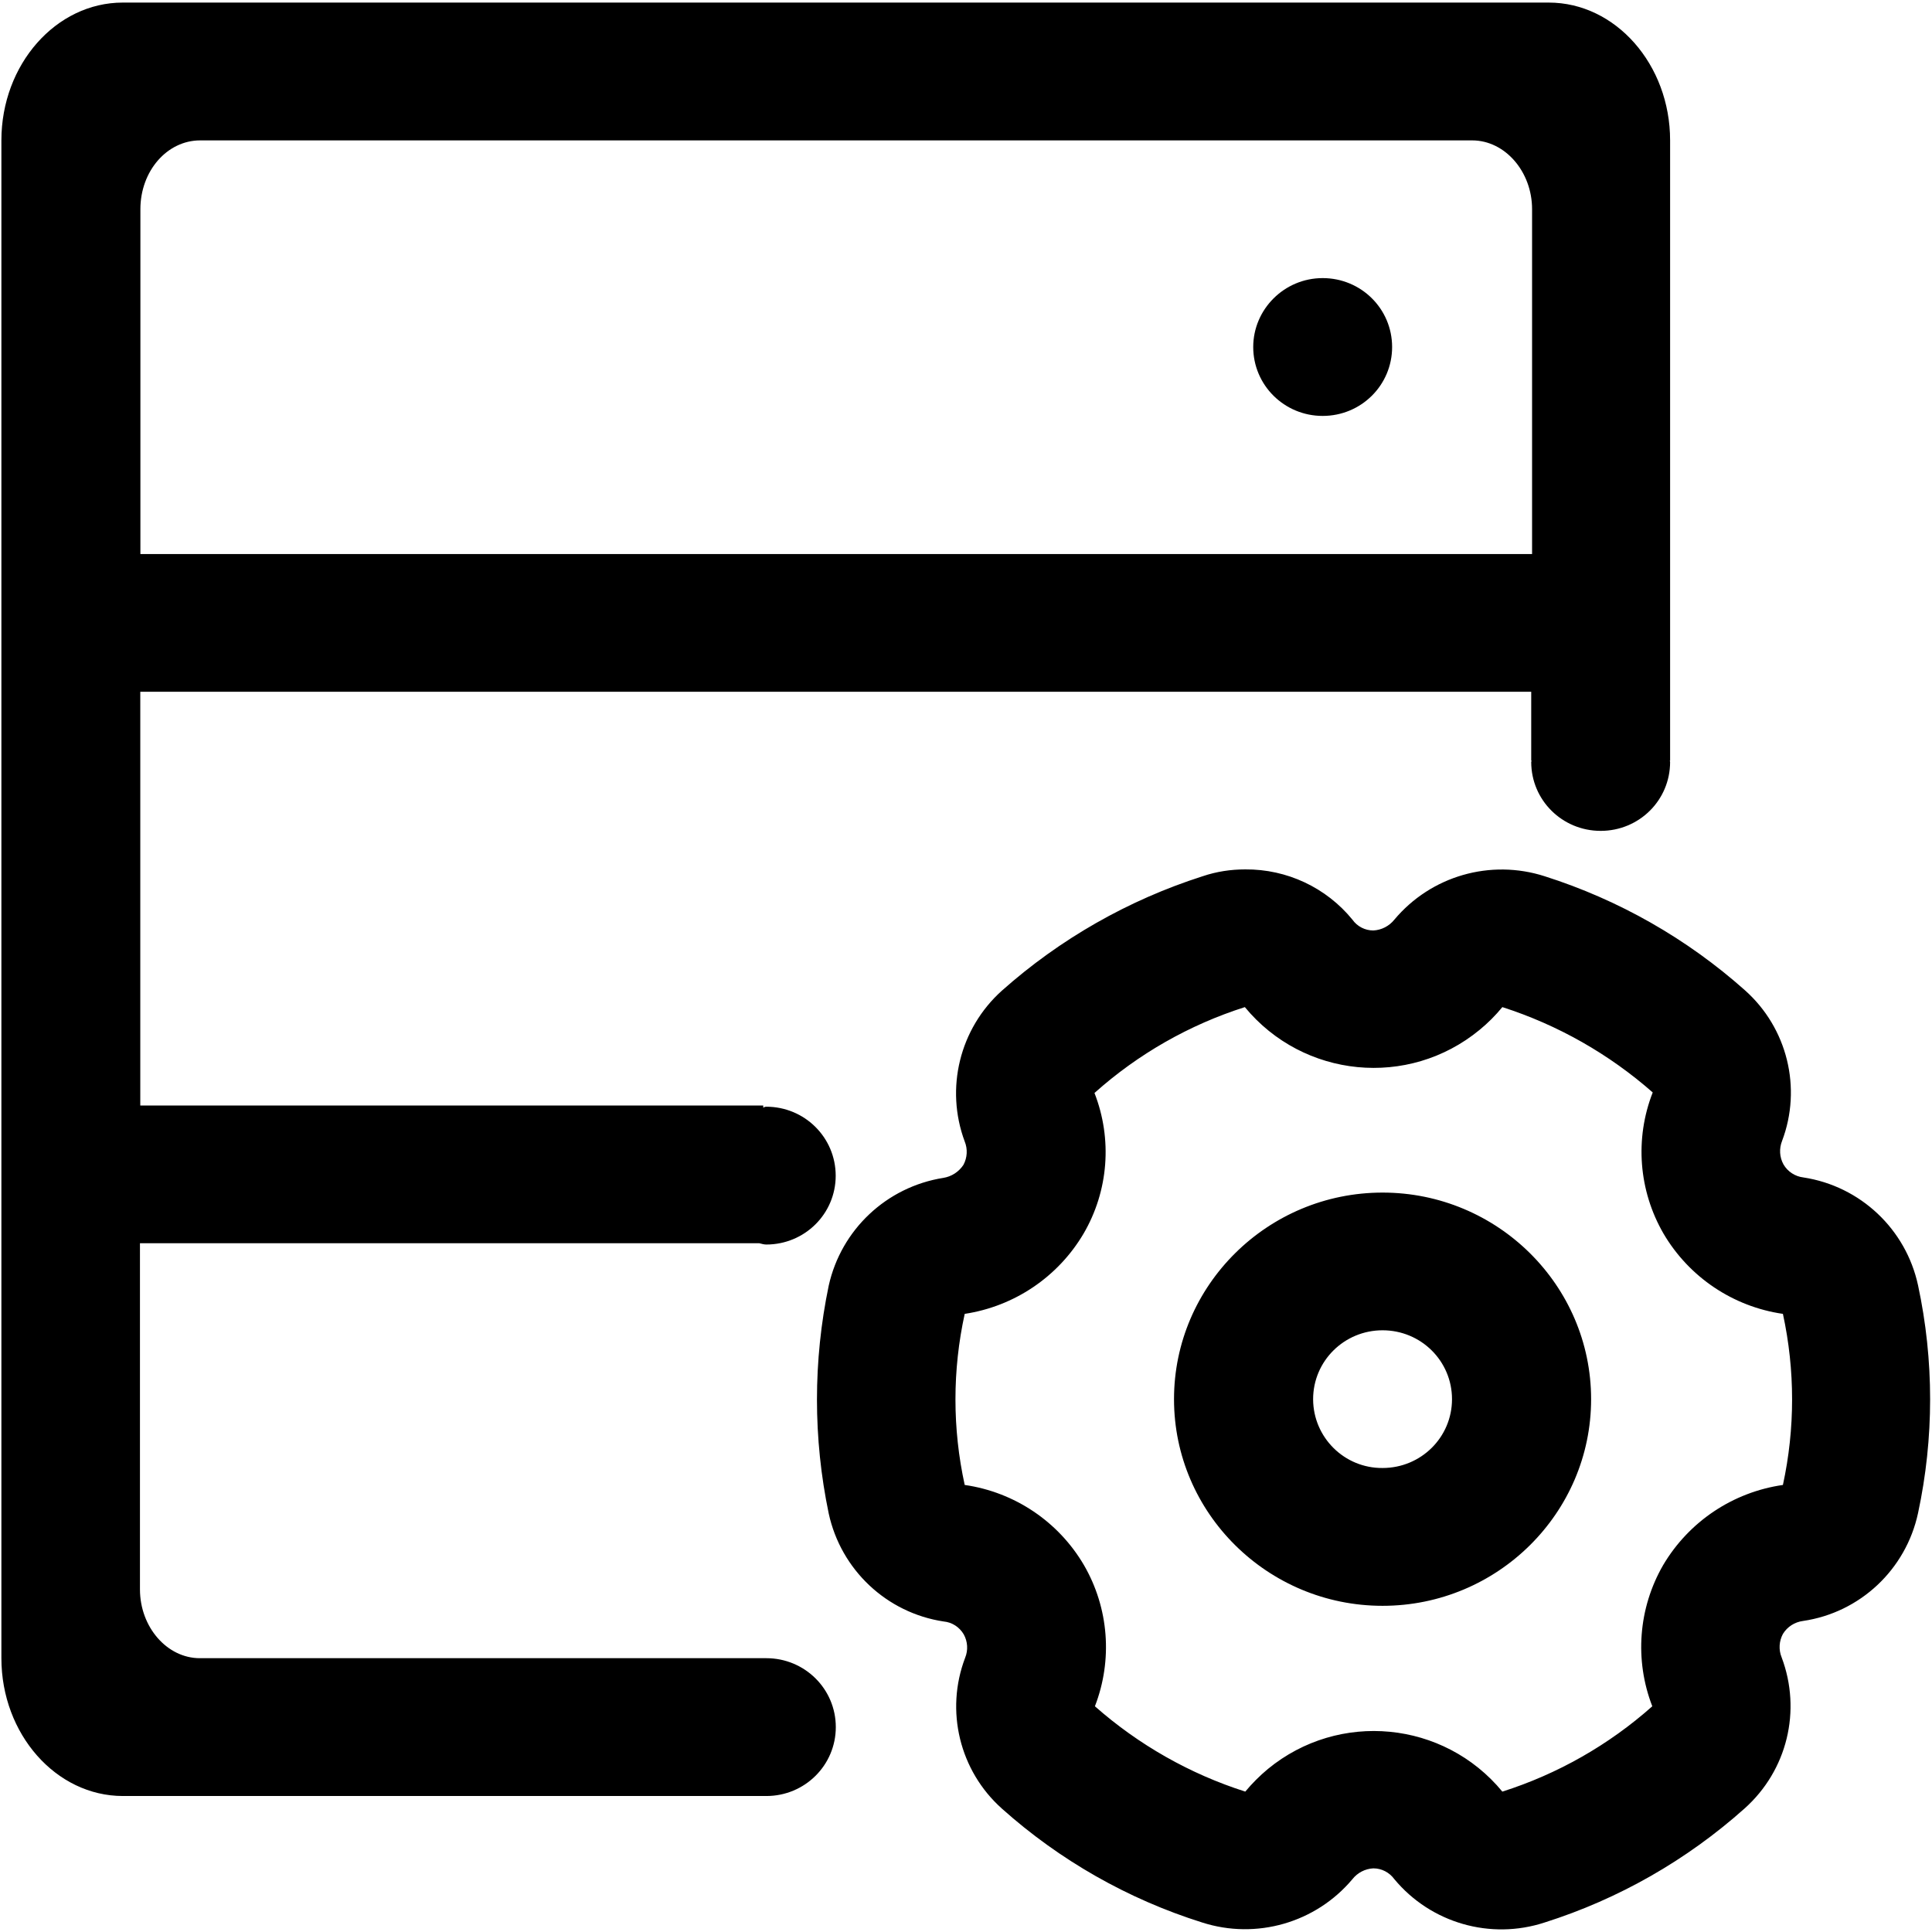 <?xml version="1.0" encoding="UTF-8"?>
<svg width="18px" height="18px" viewBox="0 0 18 18" version="1.1" xmlns="http://www.w3.org/2000/svg" xmlns:xlink="http://www.w3.org/1999/xlink">
    <!-- Generator: Sketch 53.2 (72643) - https://sketchapp.com -->
    <title>系统管理</title>
    <desc>Created with Sketch.</desc>
    <g id="Page-1" stroke="none" stroke-width="1" fill="none" fill-rule="evenodd">
        <g id="favicon" transform="translate(-554, -380)" fill="#000000" fill-rule="nonzero">
            <g id="系统管理" transform="translate(554, 380)">
                <path d="M13.997,9.383 L13.997,9.383 C14.514,9.549 14.991,9.82 15.398,10.178 L15.398,10.178 C15.229,10.61 15.267,11.094 15.499,11.494 L15.499,11.494 C15.737,11.899 16.147,12.174 16.611,12.241 L16.611,12.241 C16.725,12.766 16.725,13.31 16.611,13.835 L16.611,13.835 C16.145,13.902 15.735,14.176 15.495,14.582 L15.495,14.582 C15.264,14.982 15.227,15.466 15.394,15.897 L15.394,15.897 C14.989,16.257 14.513,16.528 13.997,16.692 L13.997,16.692 C13.452,16.031 12.475,15.937 11.813,16.481 C11.736,16.545 11.666,16.615 11.602,16.692 L11.602,16.692 C11.085,16.527 10.608,16.256 10.201,15.897 L10.201,15.897 C10.368,15.466 10.331,14.982 10.099,14.582 L10.099,14.582 C9.862,14.177 9.453,13.902 8.988,13.835 L8.988,13.835 C8.873,13.31 8.873,12.766 8.988,12.241 L8.988,12.241 C9.45,12.171 9.857,11.897 10.095,11.494 L10.095,11.494 C10.328,11.096 10.365,10.613 10.197,10.183 L10.197,10.183 C10.603,9.82 11.08,9.548 11.598,9.383 L11.598,9.383 C12.144,10.045 13.122,10.141 13.785,9.595 C13.862,9.532 13.933,9.461 13.997,9.383 L13.997,9.383 Z M11.602,8.1 C11.467,8.1 11.334,8.12 11.204,8.164 L11.204,8.164 C10.513,8.385 9.876,8.748 9.334,9.23 L9.334,9.23 C8.941,9.583 8.804,10.14 8.988,10.635 L8.988,10.635 C9.017,10.706 9.012,10.786 8.976,10.853 L8.976,10.853 C8.933,10.918 8.865,10.962 8.789,10.974 L8.789,10.974 C8.26,11.058 7.837,11.456 7.721,11.978 L7.721,11.978 C7.575,12.678 7.575,13.401 7.721,14.101 L7.721,14.101 C7.835,14.626 8.261,15.027 8.792,15.107 C8.87,15.114 8.939,15.159 8.979,15.227 L8.979,15.227 C9.016,15.294 9.021,15.374 8.992,15.445 L8.992,15.445 C8.804,15.939 8.94,16.498 9.334,16.85 L9.334,16.85 C9.873,17.332 10.509,17.694 11.199,17.911 L11.199,17.911 C11.705,18.074 12.259,17.914 12.6,17.508 L12.6,17.508 C12.648,17.447 12.719,17.411 12.795,17.407 L12.795,17.407 C12.873,17.407 12.945,17.445 12.991,17.508 L12.991,17.508 C13.331,17.917 13.887,18.077 14.392,17.911 L14.392,17.911 C15.08,17.693 15.714,17.331 16.253,16.85 C16.652,16.494 16.786,15.937 16.599,15.441 L16.599,15.441 C16.57,15.37 16.575,15.29 16.611,15.223 L16.611,15.223 C16.652,15.156 16.721,15.112 16.799,15.102 L16.799,15.102 C17.33,15.024 17.757,14.623 17.87,14.097 L17.87,14.097 C18.02,13.398 18.02,12.674 17.87,11.975 L17.87,11.975 C17.757,11.451 17.332,11.051 16.802,10.97 L16.802,10.97 C16.725,10.961 16.655,10.916 16.616,10.848 L16.616,10.848 C16.579,10.781 16.575,10.701 16.603,10.63 L16.603,10.63 C16.79,10.136 16.652,9.577 16.257,9.226 L16.257,9.226 C15.717,8.745 15.081,8.383 14.392,8.164 L14.392,8.164 C13.886,8.001 13.332,8.161 12.991,8.568 L12.991,8.568 C12.943,8.628 12.872,8.665 12.795,8.669 L12.795,8.669 C12.718,8.669 12.645,8.632 12.6,8.568 L12.6,8.568 C12.356,8.269 11.989,8.097 11.602,8.1 L11.602,8.1 Z M12.881,12.394 C13.24,12.394 13.528,12.681 13.528,13.036 C13.528,13.391 13.239,13.677 12.881,13.677 L12.881,13.677 C12.526,13.68 12.236,13.393 12.234,13.038 C12.234,13.037 12.234,13.037 12.234,13.036 C12.234,12.681 12.523,12.394 12.881,12.394 L12.881,12.394 Z M12.881,11.111 C11.81,11.111 10.938,11.975 10.938,13.036 C10.938,14.097 11.81,14.961 12.881,14.961 C13.952,14.961 14.824,14.097 14.824,13.036 C14.824,11.975 13.952,11.111 12.881,11.111 Z M11.676,3.233 C11.676,3.588 11.965,3.875 12.323,3.875 C12.682,3.875 12.97,3.588 12.97,3.233 C12.97,2.877 12.681,2.591 12.323,2.591 C11.965,2.591 11.676,2.882 11.676,3.233 Z M7.074,11.583 C7.094,11.587 7.115,11.595 7.139,11.595 C7.497,11.595 7.786,11.309 7.786,10.954 C7.786,10.598 7.497,10.311 7.139,10.311 C7.127,10.311 7.118,10.316 7.111,10.32 L7.111,10.3 L1.307,10.3 L1.307,6.445 L14.266,6.445 L14.266,7.087 L14.27,7.087 L14.266,7.099 C14.266,7.455 14.555,7.741 14.913,7.741 C15.272,7.741 15.56,7.455 15.56,7.099 L15.557,7.087 L15.56,7.087 L15.56,1.308 C15.56,0.601 15.052,0.024 14.429,0.024 L1.144,0.024 C0.521,0.024 0.013,0.601 0.013,1.308 L0.013,15.449 C0.013,16.156 0.522,16.733 1.145,16.733 L7.14,16.733 C7.498,16.733 7.787,16.446 7.787,16.091 C7.787,15.736 7.498,15.449 7.14,15.449 L1.862,15.449 C1.556,15.449 1.304,15.159 1.304,14.808 L1.304,11.583 L7.075,11.583 L7.074,11.583 Z M1.308,1.949 C1.308,1.594 1.556,1.308 1.865,1.308 L13.716,1.308 C14.021,1.308 14.274,1.598 14.274,1.949 L14.274,5.162 L1.308,5.162 L1.308,1.949 L1.308,1.949 Z" id="形状"></path>
            </g>
        </g>
    </g>
</svg>